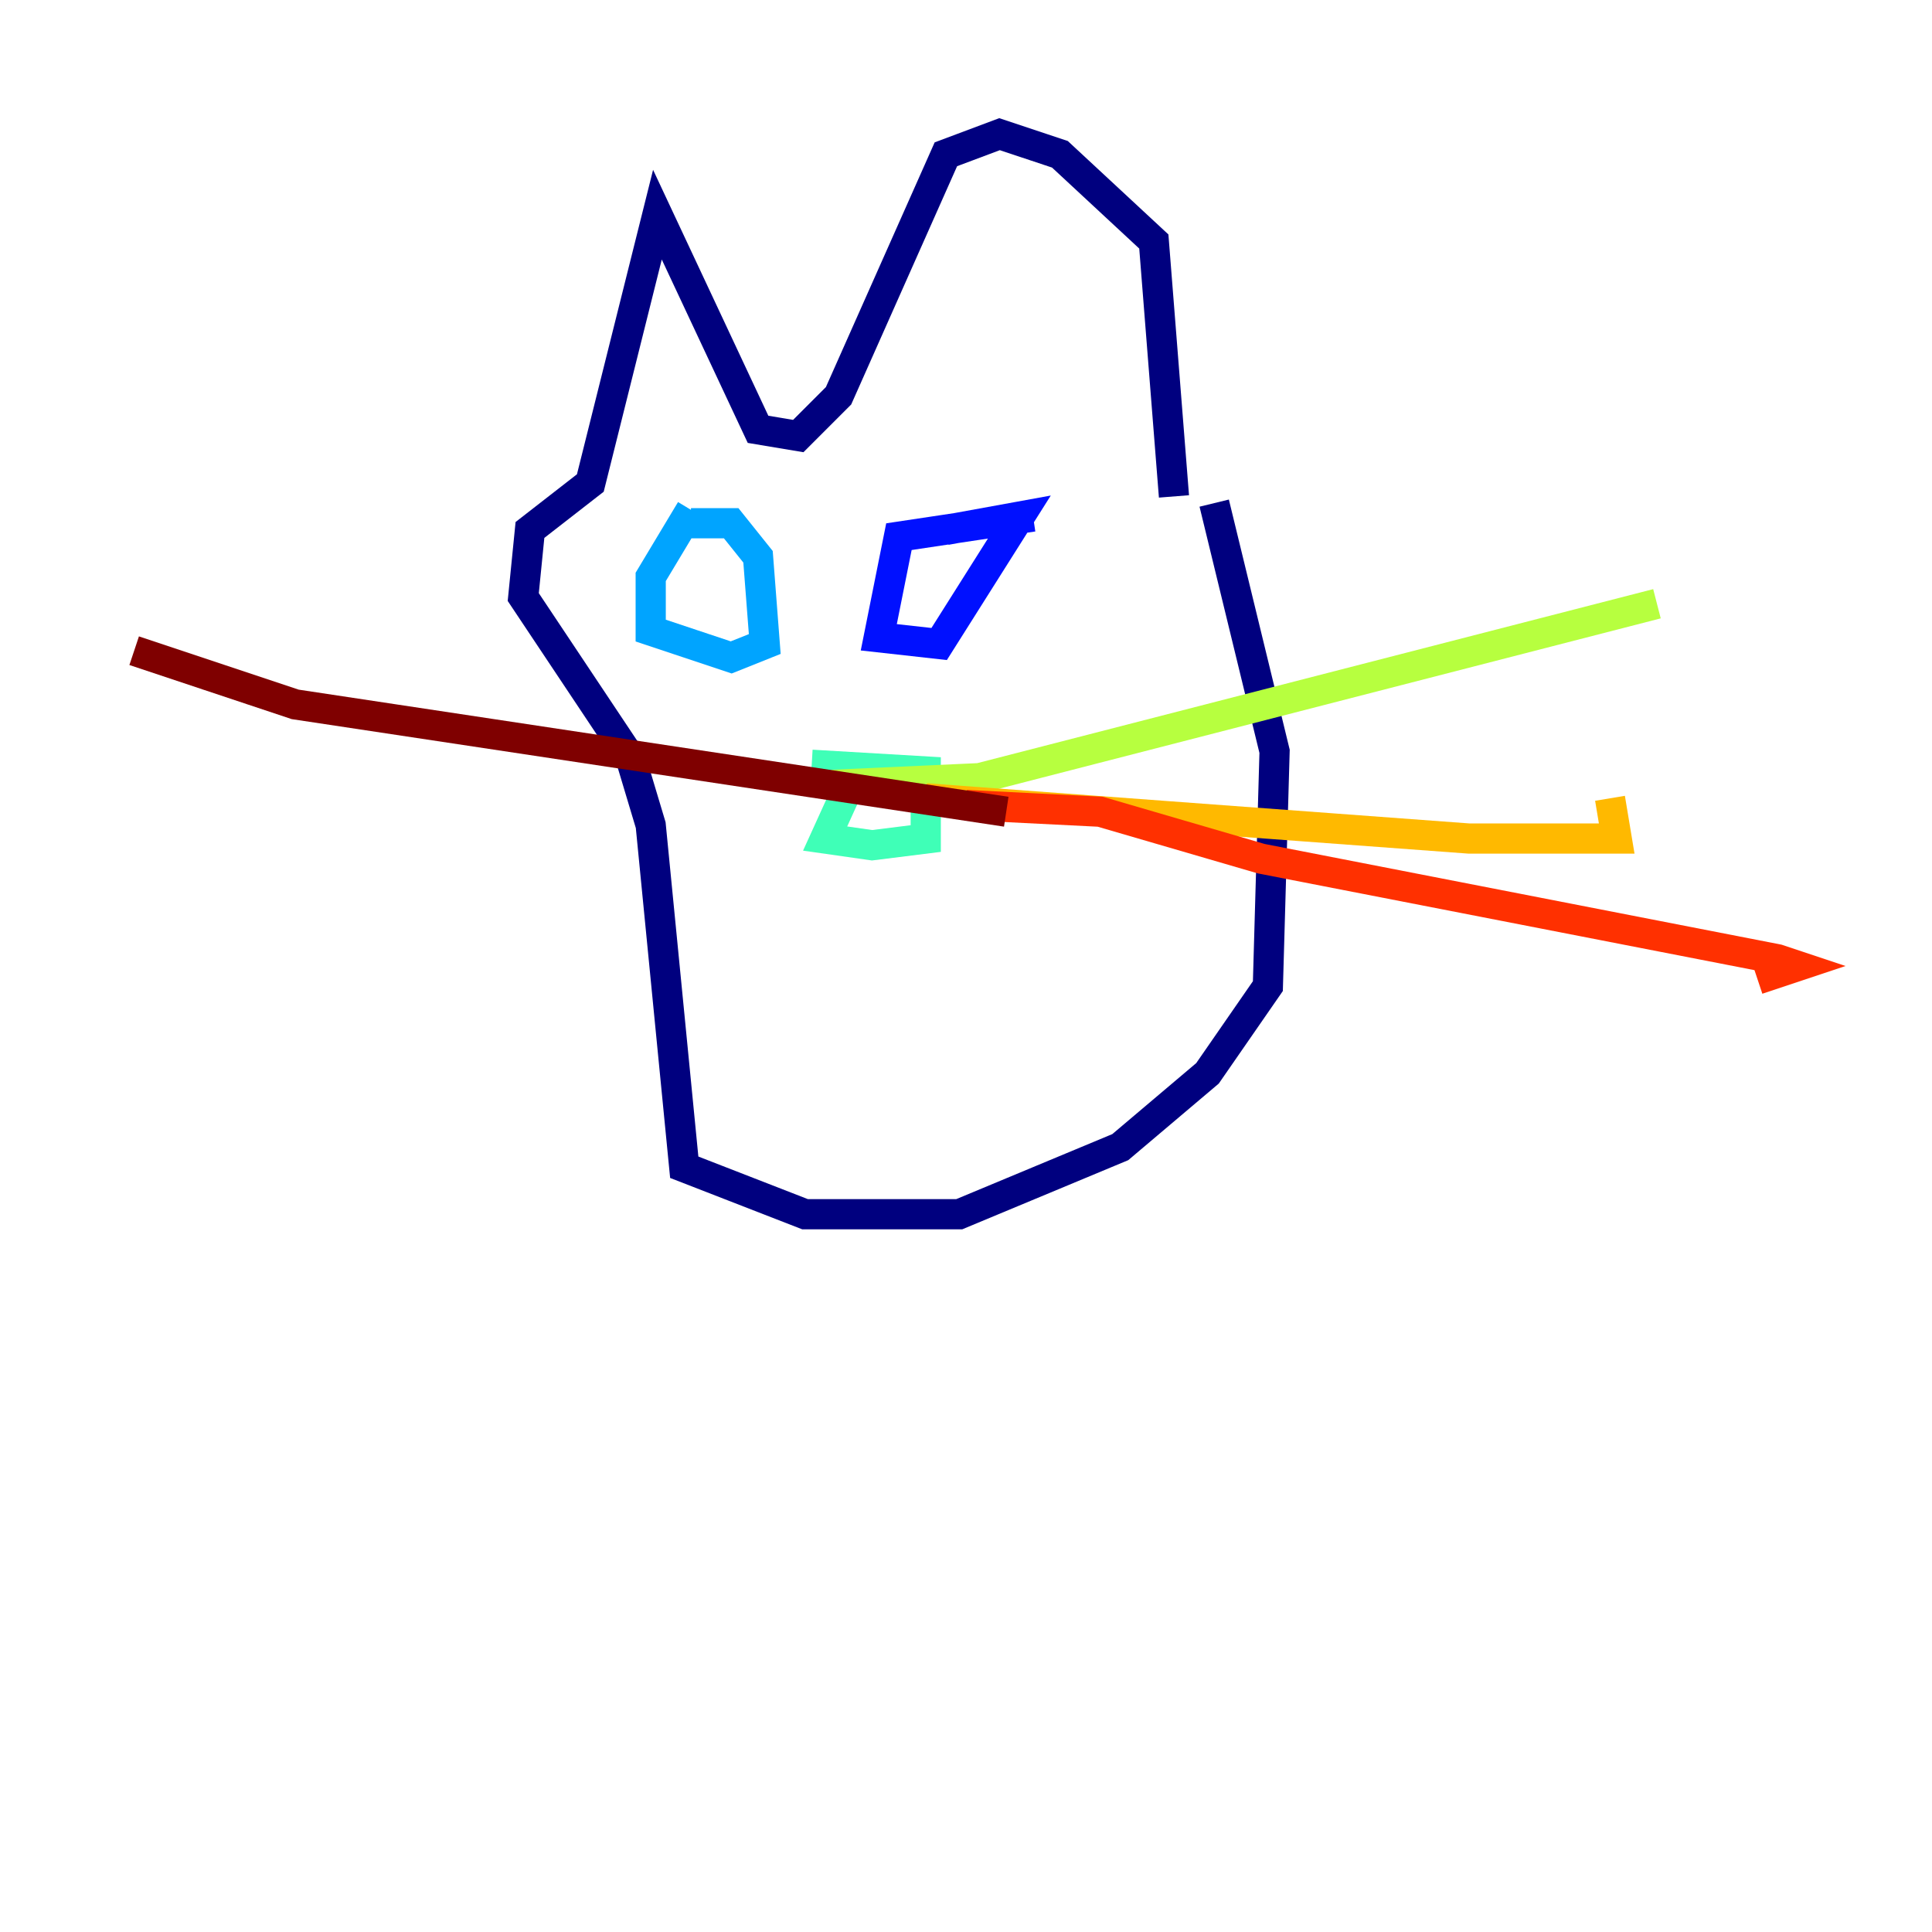 <?xml version="1.0" encoding="utf-8" ?>
<svg baseProfile="tiny" height="128" version="1.2" viewBox="0,0,128,128" width="128" xmlns="http://www.w3.org/2000/svg" xmlns:ev="http://www.w3.org/2001/xml-events" xmlns:xlink="http://www.w3.org/1999/xlink"><defs /><polyline fill="none" points="80.444,33.333 84.444,49.778 84.0,65.333 80.0,71.111 74.222,76.0 63.556,80.444 53.333,80.444 45.333,77.333 43.111,54.667 41.778,50.222 34.667,39.556 35.111,35.111 39.111,32.0 43.556,14.222 50.222,28.444 52.889,28.889 55.556,26.222 62.667,10.222 66.222,8.889 70.222,10.222 76.444,16.0 77.778,32.889" stroke="#00007f" stroke-width="2" /><polyline fill="none" points="68.444,34.222 59.556,35.556 58.222,42.222 62.222,42.667 67.556,34.222 62.667,35.111" stroke="#0010ff" stroke-width="2" /><polyline fill="none" points="45.778,33.778 43.111,38.222 43.111,41.778 48.444,43.556 50.667,42.667 50.222,36.889 48.444,34.667 45.778,34.667" stroke="#00a4ff" stroke-width="2" /><polyline fill="none" points="56.889,50.667 54.667,55.556 57.778,56.0 61.333,55.556 61.333,51.111 53.778,50.667" stroke="#3fffb7" stroke-width="2" /><polyline fill="none" points="55.111,52.0 64.889,51.556 109.778,40.0" stroke="#b7ff3f" stroke-width="2" /><polyline fill="none" points="61.333,52.889 97.333,55.556 107.111,55.556 106.667,52.889" stroke="#ffb900" stroke-width="2" /><polyline fill="none" points="64.0,53.333 72.889,53.778 83.556,56.889 117.778,63.556 119.111,64.0 116.444,64.889" stroke="#ff3000" stroke-width="2" /><polyline fill="none" points="66.667,53.778 19.556,46.667 8.889,43.111" stroke="#7f0000" stroke-width="2" /></svg>